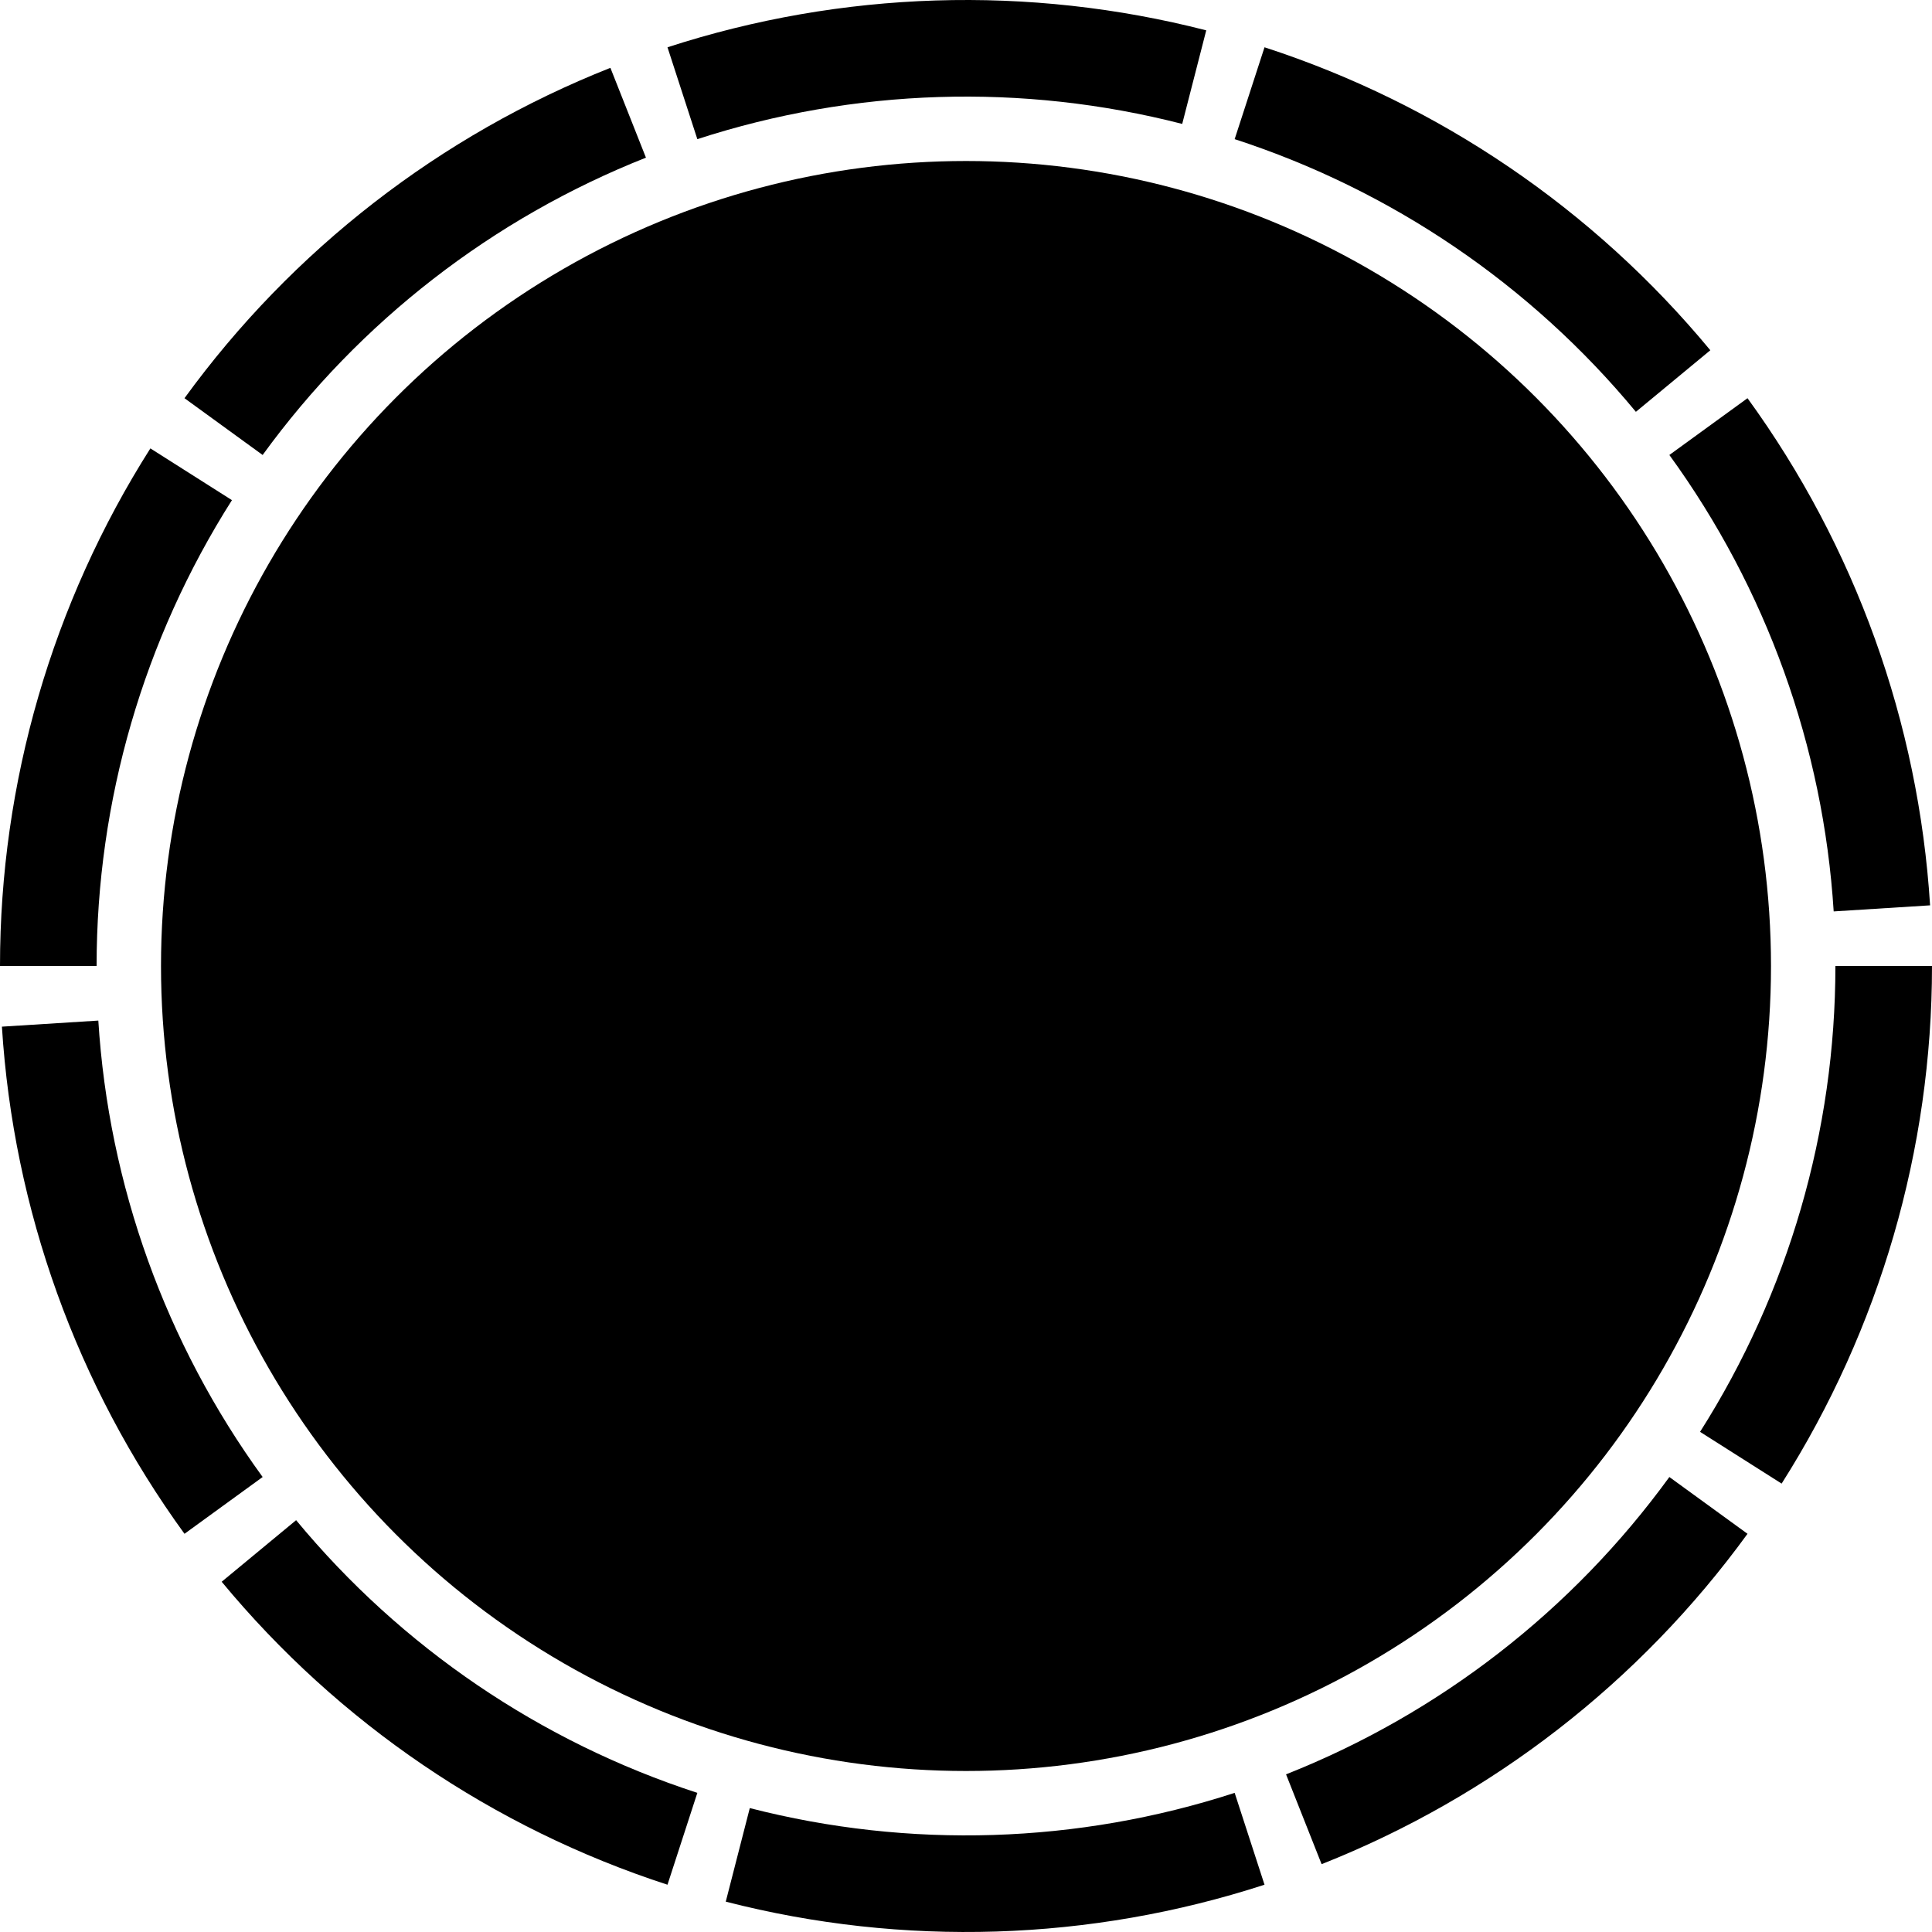 <svg width="260" height="260" viewBox="0 0 260 260" fill="currentColor" xmlns="http://www.w3.org/2000/svg">
<circle cx="130" cy="130" r="108.333" fill="currentColor"/>
<path d="M260 130C260 154.669 252.981 178.829 239.763 199.657L228.786 192.692C240.683 173.946 247 152.202 247 130H260Z" fill="currentColor"/>
<path d="M235.172 206.412C220.672 226.37 200.793 241.79 177.856 250.871L173.071 238.784C193.714 230.611 211.605 216.733 224.655 198.771L235.172 206.412Z" fill="currentColor"/>
<path d="M170.172 253.637C146.711 261.26 121.564 262.051 97.67 255.916L100.903 243.324C122.408 248.846 145.04 248.134 166.155 241.274L170.172 253.637Z" fill="currentColor"/>
<path d="M89.828 253.637C66.366 246.014 45.558 231.873 29.833 212.865L39.85 204.579C54.002 221.686 72.73 234.413 93.845 241.274L89.828 253.637Z" fill="currentColor"/>
<path d="M24.828 206.412C10.328 186.454 1.806 162.783 0.257 138.163L13.231 137.346C14.625 159.505 22.295 180.809 35.345 198.771L24.828 206.412Z" fill="currentColor"/>
<path d="M0 130C2.15663e-06 105.331 7.019 81.171 20.237 60.343L31.214 67.308C19.317 86.054 13 107.798 13 130H0Z" fill="currentColor"/>
<path d="M24.828 53.588C39.328 33.63 59.207 18.21 82.144 9.129L86.929 21.216C66.286 29.389 48.395 43.267 35.345 61.229L24.828 53.588Z" fill="currentColor"/>
<path d="M89.828 6.363C113.289 -1.26 138.436 -2.051 162.33 4.084L159.097 16.676C137.592 11.154 114.96 11.866 93.845 18.726L89.828 6.363Z" fill="currentColor"/>
<path d="M170.172 6.363C193.634 13.986 214.442 28.127 230.167 47.135L220.15 55.421C205.998 38.314 187.27 25.587 166.155 18.726L170.172 6.363Z" fill="currentColor"/>
<path d="M235.172 53.588C249.672 73.546 258.195 97.217 259.743 121.837L246.769 122.654C245.375 100.495 237.705 79.191 224.655 61.229L235.172 53.588Z" fill="currentColor"/>
</svg>
